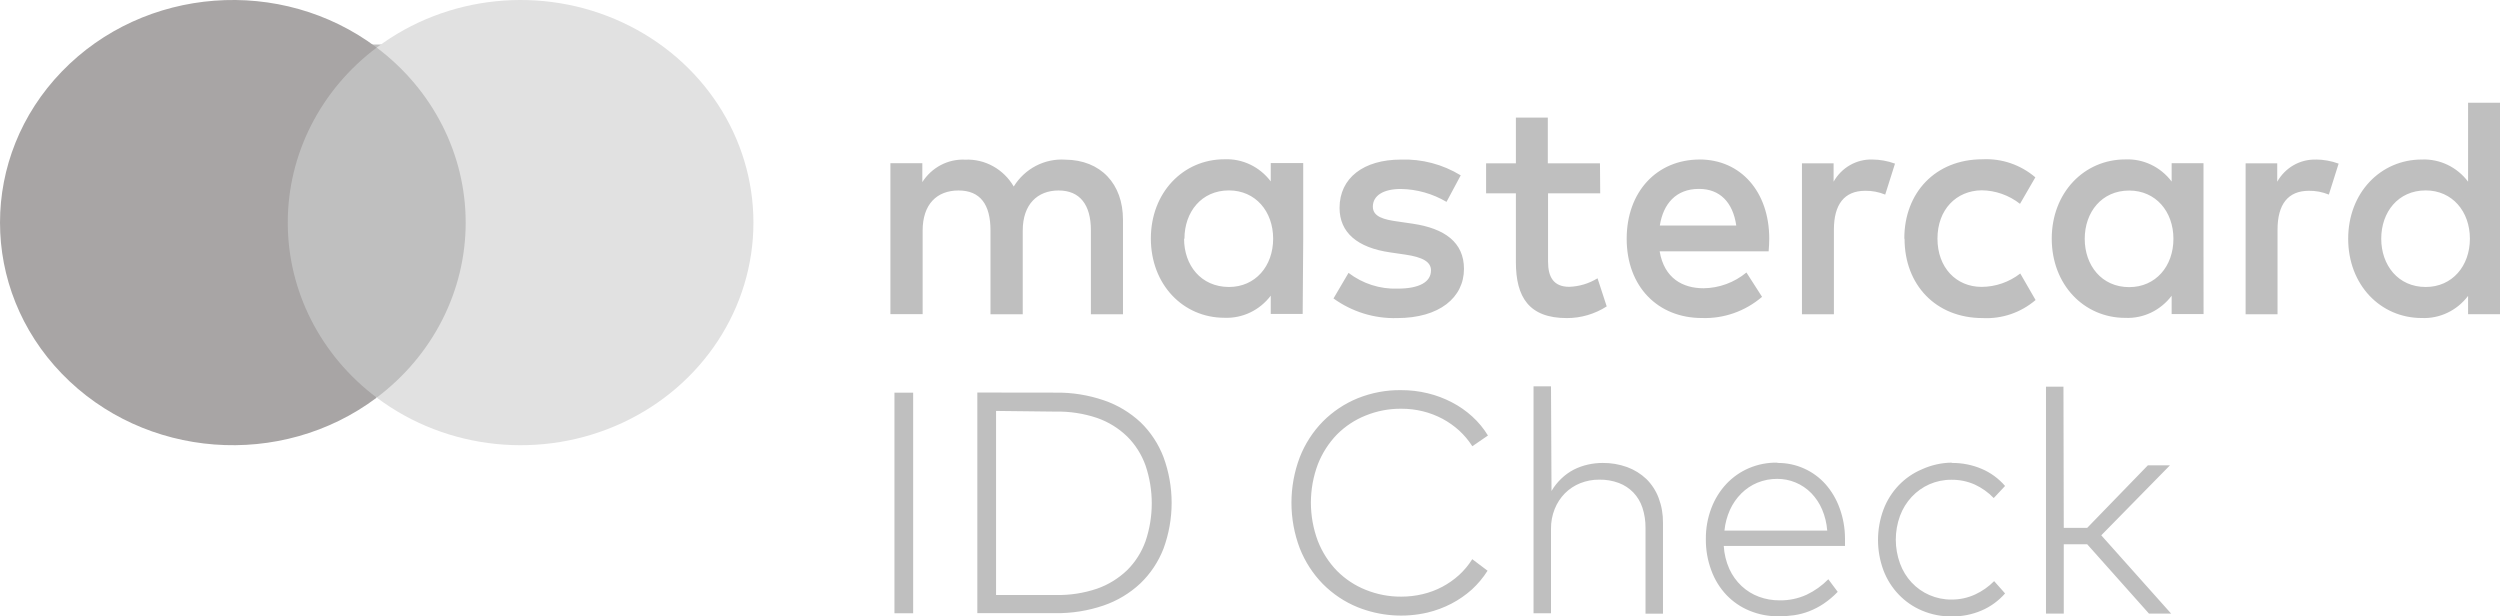 <?xml version="1.0" encoding="UTF-8"?>
<svg width="73px" height="18px" viewBox="0 0 73 18" version="1.1" xmlns="http://www.w3.org/2000/svg" xmlns:xlink="http://www.w3.org/1999/xlink">
    <!-- Generator: Sketch 53.2 (72643) - https://sketchapp.com -->
    <title>mc_idcheck_hrz_pos</title>
    <desc>Created with Sketch.</desc>
    <g id="Symbols" stroke="none" stroke-width="1" fill="none" fill-rule="evenodd">
        <g id="Futter" transform="translate(-166, -1)" fill-rule="nonzero">
            <g id="mc_idcheck_hrz_pos" transform="translate(166, 1)">
                <path d="M26.664,17.908 L26.118,17.908 L26.118,11.465 L26.664,11.465 L26.664,17.908 Z M30.825,11.465 C31.304,11.458 31.78,11.534 32.235,11.69 C32.632,11.825 32.998,12.045 33.308,12.334 C33.6,12.618 33.827,12.963 33.974,13.347 C34.291,14.208 34.291,15.159 33.974,16.021 C33.824,16.406 33.594,16.752 33.299,17.035 C32.989,17.325 32.623,17.544 32.226,17.68 C31.772,17.835 31.296,17.911 30.817,17.904 L28.538,17.904 L28.538,11.462 L30.825,11.465 Z M29.085,11.999 L29.085,17.374 L30.825,17.374 C31.234,17.384 31.643,17.321 32.032,17.19 C32.36,17.076 32.66,16.891 32.913,16.649 C33.152,16.412 33.335,16.122 33.45,15.802 C33.692,15.087 33.692,14.308 33.45,13.593 C33.335,13.272 33.152,12.982 32.913,12.745 C32.661,12.501 32.36,12.317 32.032,12.203 C31.643,12.073 31.234,12.01 30.825,12.019 L29.085,11.999 Z M40.914,11.392 C41.176,11.391 41.437,11.422 41.692,11.484 C41.937,11.543 42.173,11.632 42.397,11.749 C42.613,11.861 42.813,12 42.993,12.165 C43.17,12.326 43.323,12.512 43.448,12.717 L42.992,13.03 C42.884,12.861 42.755,12.707 42.609,12.573 C42.461,12.439 42.297,12.323 42.122,12.229 C41.94,12.133 41.748,12.059 41.549,12.01 C41.342,11.959 41.129,11.934 40.916,11.935 C40.56,11.932 40.207,11.999 39.876,12.134 C39.564,12.258 39.28,12.446 39.04,12.686 C38.8,12.934 38.61,13.229 38.482,13.555 C38.21,14.277 38.21,15.078 38.482,15.8 C38.61,16.126 38.8,16.422 39.042,16.671 C39.282,16.911 39.566,17.099 39.878,17.223 C40.209,17.357 40.562,17.425 40.917,17.422 C41.129,17.422 41.341,17.398 41.547,17.348 C41.746,17.301 41.937,17.229 42.118,17.133 C42.294,17.039 42.458,16.924 42.607,16.789 C42.754,16.654 42.883,16.499 42.99,16.328 L43.437,16.665 C43.307,16.87 43.151,17.056 42.974,17.218 C42.794,17.378 42.596,17.515 42.383,17.626 C42.162,17.741 41.928,17.828 41.687,17.886 C41.007,18.045 40.295,17.991 39.645,17.731 C39.265,17.577 38.919,17.346 38.627,17.052 C38.337,16.756 38.108,16.402 37.954,16.012 C37.629,15.156 37.629,14.206 37.954,13.35 C38.107,12.96 38.336,12.605 38.627,12.308 C38.919,12.014 39.265,11.784 39.645,11.629 C40.049,11.467 40.479,11.386 40.912,11.392 L40.914,11.392 Z M45.304,14.337 C45.384,14.2 45.483,14.076 45.597,13.969 C45.704,13.867 45.825,13.781 45.955,13.713 C46.086,13.647 46.224,13.598 46.367,13.566 C46.508,13.534 46.652,13.518 46.796,13.518 C47.04,13.515 47.282,13.556 47.512,13.639 C47.72,13.715 47.911,13.833 48.074,13.987 C48.231,14.142 48.353,14.33 48.432,14.539 C48.519,14.77 48.562,15.017 48.559,15.265 L48.559,17.919 L48.049,17.919 L48.049,15.414 C48.051,15.214 48.021,15.014 47.959,14.825 C47.904,14.658 47.814,14.507 47.694,14.381 C47.575,14.258 47.43,14.163 47.27,14.103 C47.087,14.035 46.893,14.002 46.698,14.006 C46.509,14.004 46.321,14.039 46.145,14.109 C45.978,14.175 45.825,14.275 45.697,14.403 C45.569,14.533 45.467,14.688 45.398,14.86 C45.324,15.044 45.287,15.242 45.289,15.441 L45.289,17.908 L44.779,17.908 L44.779,11.281 L45.289,11.281 L45.304,14.337 Z M51.902,13.518 C52.17,13.515 52.436,13.571 52.682,13.682 C52.917,13.787 53.129,13.942 53.303,14.136 C53.483,14.34 53.623,14.578 53.716,14.836 C53.82,15.12 53.874,15.422 53.874,15.727 C53.874,15.767 53.874,15.804 53.874,15.839 C53.874,15.873 53.874,15.908 53.874,15.942 L50.334,15.942 C50.347,16.174 50.402,16.402 50.497,16.614 C50.583,16.803 50.705,16.972 50.855,17.113 C51.001,17.249 51.172,17.355 51.358,17.424 C51.552,17.496 51.757,17.532 51.964,17.53 C52.236,17.535 52.506,17.479 52.755,17.365 C52.99,17.253 53.203,17.101 53.387,16.914 L53.661,17.282 C53.536,17.412 53.399,17.528 53.251,17.628 C53.118,17.717 52.975,17.791 52.827,17.849 C52.684,17.904 52.537,17.943 52.386,17.965 C52.236,17.986 52.085,17.997 51.934,17.996 C51.643,17.999 51.354,17.944 51.084,17.832 C50.832,17.729 50.603,17.573 50.413,17.374 C50.22,17.17 50.07,16.927 49.972,16.66 C49.862,16.366 49.807,16.054 49.811,15.739 C49.808,15.432 49.862,15.126 49.971,14.839 C50.07,14.576 50.219,14.335 50.409,14.131 C50.597,13.932 50.822,13.775 51.071,13.669 C51.334,13.558 51.616,13.504 51.9,13.509 L51.902,13.518 Z M51.902,13.983 C51.7,13.981 51.5,14.019 51.313,14.096 C51.139,14.168 50.981,14.275 50.846,14.409 C50.709,14.546 50.597,14.707 50.516,14.885 C50.43,15.077 50.374,15.282 50.354,15.493 L53.355,15.493 C53.339,15.281 53.289,15.073 53.206,14.878 C53.131,14.7 53.024,14.539 52.891,14.401 C52.625,14.13 52.265,13.98 51.891,13.983 L51.902,13.983 Z M56.996,13.518 C57.295,13.515 57.59,13.574 57.866,13.691 C58.127,13.802 58.36,13.972 58.548,14.19 L58.217,14.543 C58.058,14.378 57.87,14.244 57.664,14.149 C57.449,14.054 57.216,14.006 56.982,14.009 C56.761,14.007 56.543,14.052 56.34,14.14 C56.145,14.226 55.969,14.351 55.822,14.508 C55.674,14.667 55.558,14.855 55.481,15.06 C55.316,15.51 55.316,16.006 55.481,16.455 C55.632,16.871 55.942,17.204 56.34,17.376 C56.543,17.464 56.761,17.509 56.982,17.507 C57.22,17.509 57.455,17.459 57.673,17.359 C57.879,17.264 58.068,17.132 58.229,16.969 L58.548,17.328 C58.358,17.545 58.124,17.715 57.862,17.827 C57.587,17.944 57.292,18.003 56.995,18 C56.697,18.004 56.401,17.946 56.125,17.83 C55.608,17.614 55.2,17.189 54.997,16.654 C54.785,16.083 54.785,15.451 54.997,14.88 C55.199,14.344 55.607,13.918 56.125,13.702 C56.397,13.579 56.69,13.513 56.987,13.509 L56.996,13.518 Z M60.262,15.414 L60.946,15.414 L62.717,13.588 L63.362,13.588 L61.357,15.631 L63.397,17.917 L62.75,17.917 L60.946,15.892 L60.262,15.892 L60.262,17.917 L59.743,17.917 L59.743,11.29 L60.253,11.29 L60.262,15.414 Z M32.791,9.176 L32.791,6.414 C32.791,5.373 32.145,4.671 31.106,4.662 C30.502,4.622 29.926,4.922 29.601,5.446 C29.304,4.938 28.761,4.637 28.185,4.662 C27.684,4.637 27.208,4.886 26.932,5.317 L26.932,4.765 L26,4.765 L26,9.172 L26.941,9.172 L26.941,6.733 C26.941,5.967 27.353,5.562 27.99,5.562 C28.627,5.562 28.922,5.976 28.922,6.724 L28.922,9.176 L29.864,9.176 L29.864,6.733 C29.864,5.967 30.293,5.562 30.912,5.562 C31.531,5.562 31.854,5.976 31.854,6.724 L31.854,9.176 L32.791,9.176 Z M46.719,4.769 L45.196,4.769 L45.196,3.433 L44.264,3.433 L44.264,4.769 L43.394,4.769 L43.394,5.645 L44.264,5.645 L44.264,7.655 C44.264,8.679 44.649,9.288 45.751,9.288 C46.163,9.289 46.566,9.171 46.916,8.947 L46.648,8.126 C46.397,8.28 46.114,8.365 45.823,8.375 C45.357,8.375 45.203,8.08 45.203,7.639 L45.203,5.645 L46.726,5.645 L46.719,4.769 Z M54.67,4.658 C54.207,4.645 53.774,4.893 53.541,5.305 L53.541,4.769 L52.617,4.769 L52.617,9.176 L53.55,9.176 L53.55,6.705 C53.55,5.969 53.854,5.571 54.464,5.571 C54.664,5.568 54.862,5.606 55.048,5.682 L55.334,4.778 C55.121,4.7 54.896,4.659 54.67,4.658 L54.67,4.658 Z M42.653,5.12 C42.125,4.798 41.519,4.638 40.905,4.66 C39.82,4.66 39.115,5.194 39.115,6.07 C39.115,6.79 39.634,7.232 40.594,7.37 L41.032,7.434 C41.542,7.508 41.785,7.646 41.785,7.894 C41.785,8.235 41.445,8.428 40.808,8.428 C40.294,8.445 39.79,8.283 39.377,7.968 L38.938,8.715 C39.481,9.106 40.132,9.307 40.794,9.288 C42.031,9.288 42.748,8.688 42.748,7.85 C42.748,7.075 42.183,6.67 41.252,6.532 L40.814,6.468 C40.411,6.413 40.087,6.33 40.087,6.035 C40.087,5.713 40.391,5.518 40.903,5.518 C41.372,5.525 41.832,5.655 42.238,5.895 L42.653,5.12 Z M67.624,4.66 C67.161,4.646 66.728,4.894 66.495,5.306 L66.495,4.769 L65.572,4.769 L65.572,9.176 L66.504,9.176 L66.504,6.705 C66.504,5.969 66.808,5.571 67.418,5.571 C67.618,5.568 67.816,5.606 68.002,5.682 L68.288,4.778 C68.075,4.7 67.851,4.659 67.624,4.658 L67.624,4.66 Z M55.613,6.974 C55.613,8.31 56.519,9.288 57.898,9.288 C58.458,9.316 59.007,9.129 59.439,8.761 L58.992,7.986 C58.667,8.238 58.271,8.375 57.864,8.377 C57.12,8.377 56.574,7.813 56.574,6.967 C56.574,6.12 57.122,5.566 57.864,5.557 C58.269,5.561 58.662,5.7 58.984,5.952 L59.432,5.178 C59,4.81 58.451,4.623 57.891,4.651 C56.511,4.651 55.606,5.629 55.606,6.965 L55.613,6.974 Z M64.342,6.974 L64.342,4.765 L63.412,4.765 L63.412,5.301 C63.089,4.873 62.585,4.632 62.059,4.655 C60.858,4.655 59.911,5.623 59.911,6.969 C59.911,8.314 60.853,9.282 62.059,9.282 C62.585,9.305 63.089,9.064 63.412,8.636 L63.412,9.17 L64.344,9.17 L64.342,6.974 Z M60.874,6.974 C60.874,6.199 61.366,5.564 62.173,5.564 C62.945,5.564 63.464,6.173 63.464,6.974 C63.464,7.775 62.945,8.384 62.173,8.384 C61.366,8.384 60.874,7.747 60.874,6.974 Z M49.632,4.658 C48.38,4.658 47.499,5.599 47.499,6.972 C47.499,8.373 48.414,9.286 49.695,9.286 C50.335,9.309 50.96,9.089 51.452,8.668 L50.996,7.957 C50.64,8.25 50.199,8.412 49.743,8.417 C49.142,8.417 48.596,8.132 48.462,7.339 L51.644,7.339 C51.653,7.219 51.662,7.099 51.662,6.97 C51.662,5.597 50.828,4.657 49.627,4.657 L49.632,4.658 Z M49.615,5.516 C50.216,5.516 50.601,5.903 50.699,6.586 L48.467,6.586 C48.566,5.949 48.942,5.516 49.606,5.516 L49.615,5.516 Z M73,6.972 L73,3 L72.068,3 L72.068,5.305 C71.745,4.876 71.241,4.636 70.715,4.658 C69.514,4.658 68.567,5.627 68.567,6.972 C68.567,8.318 69.509,9.286 70.715,9.286 C71.241,9.309 71.745,9.068 72.068,8.64 L72.068,9.174 L73,9.174 L73,6.972 Z M69.532,6.97 C69.532,6.195 70.024,5.56 70.831,5.56 C71.602,5.56 72.121,6.17 72.121,6.97 C72.121,7.771 71.602,8.38 70.831,8.38 C70.024,8.38 69.532,7.743 69.532,6.97 Z M38.054,6.97 L38.054,4.762 L37.106,4.762 L37.106,5.297 C36.783,4.869 36.279,4.628 35.753,4.651 C34.552,4.651 33.605,5.619 33.605,6.965 C33.605,8.31 34.547,9.279 35.753,9.279 C36.279,9.301 36.783,9.061 37.106,8.633 L37.106,9.166 L38.038,9.166 L38.054,6.97 Z M34.586,6.97 C34.586,6.195 35.078,5.56 35.885,5.56 C36.657,5.56 37.176,6.17 37.176,6.97 C37.176,7.771 36.657,8.38 35.885,8.38 C35.068,8.377 34.575,7.747 34.575,6.972 L34.586,6.97 Z" id="Shape" fill="#BFBFBF"></path>
                <g id="_Group_">
                    <rect id="Rectangle" fill="#BFBFBF" x="8" y="1.3" width="6" height="10.3"></rect>
                    <path d="M8.403,6.499 C8.402,4.505 9.359,2.621 11,1.389 C8.212,-0.705 4.209,-0.4 1.804,2.09 C-0.601,4.58 -0.601,8.42 1.804,10.91 C4.209,13.4 8.212,13.705 11,11.611 C9.359,10.379 8.401,8.494 8.403,6.499 Z" id="_Path_" fill="#A8A5A5"></path>
                    <path d="M22,6.501 C22,8.989 20.514,11.259 18.173,12.347 C15.831,13.434 13.046,13.148 11,11.61 C12.64,10.378 13.598,8.494 13.598,6.5 C13.598,4.506 12.64,2.622 11,1.39 C13.046,-0.148 15.832,-0.434 18.173,0.654 C20.515,1.742 22.001,4.012 22,6.501 Z" id="Path" fill="#E1E1E1"></path>
                </g>
            </g>
        </g>
    </g>
</svg>